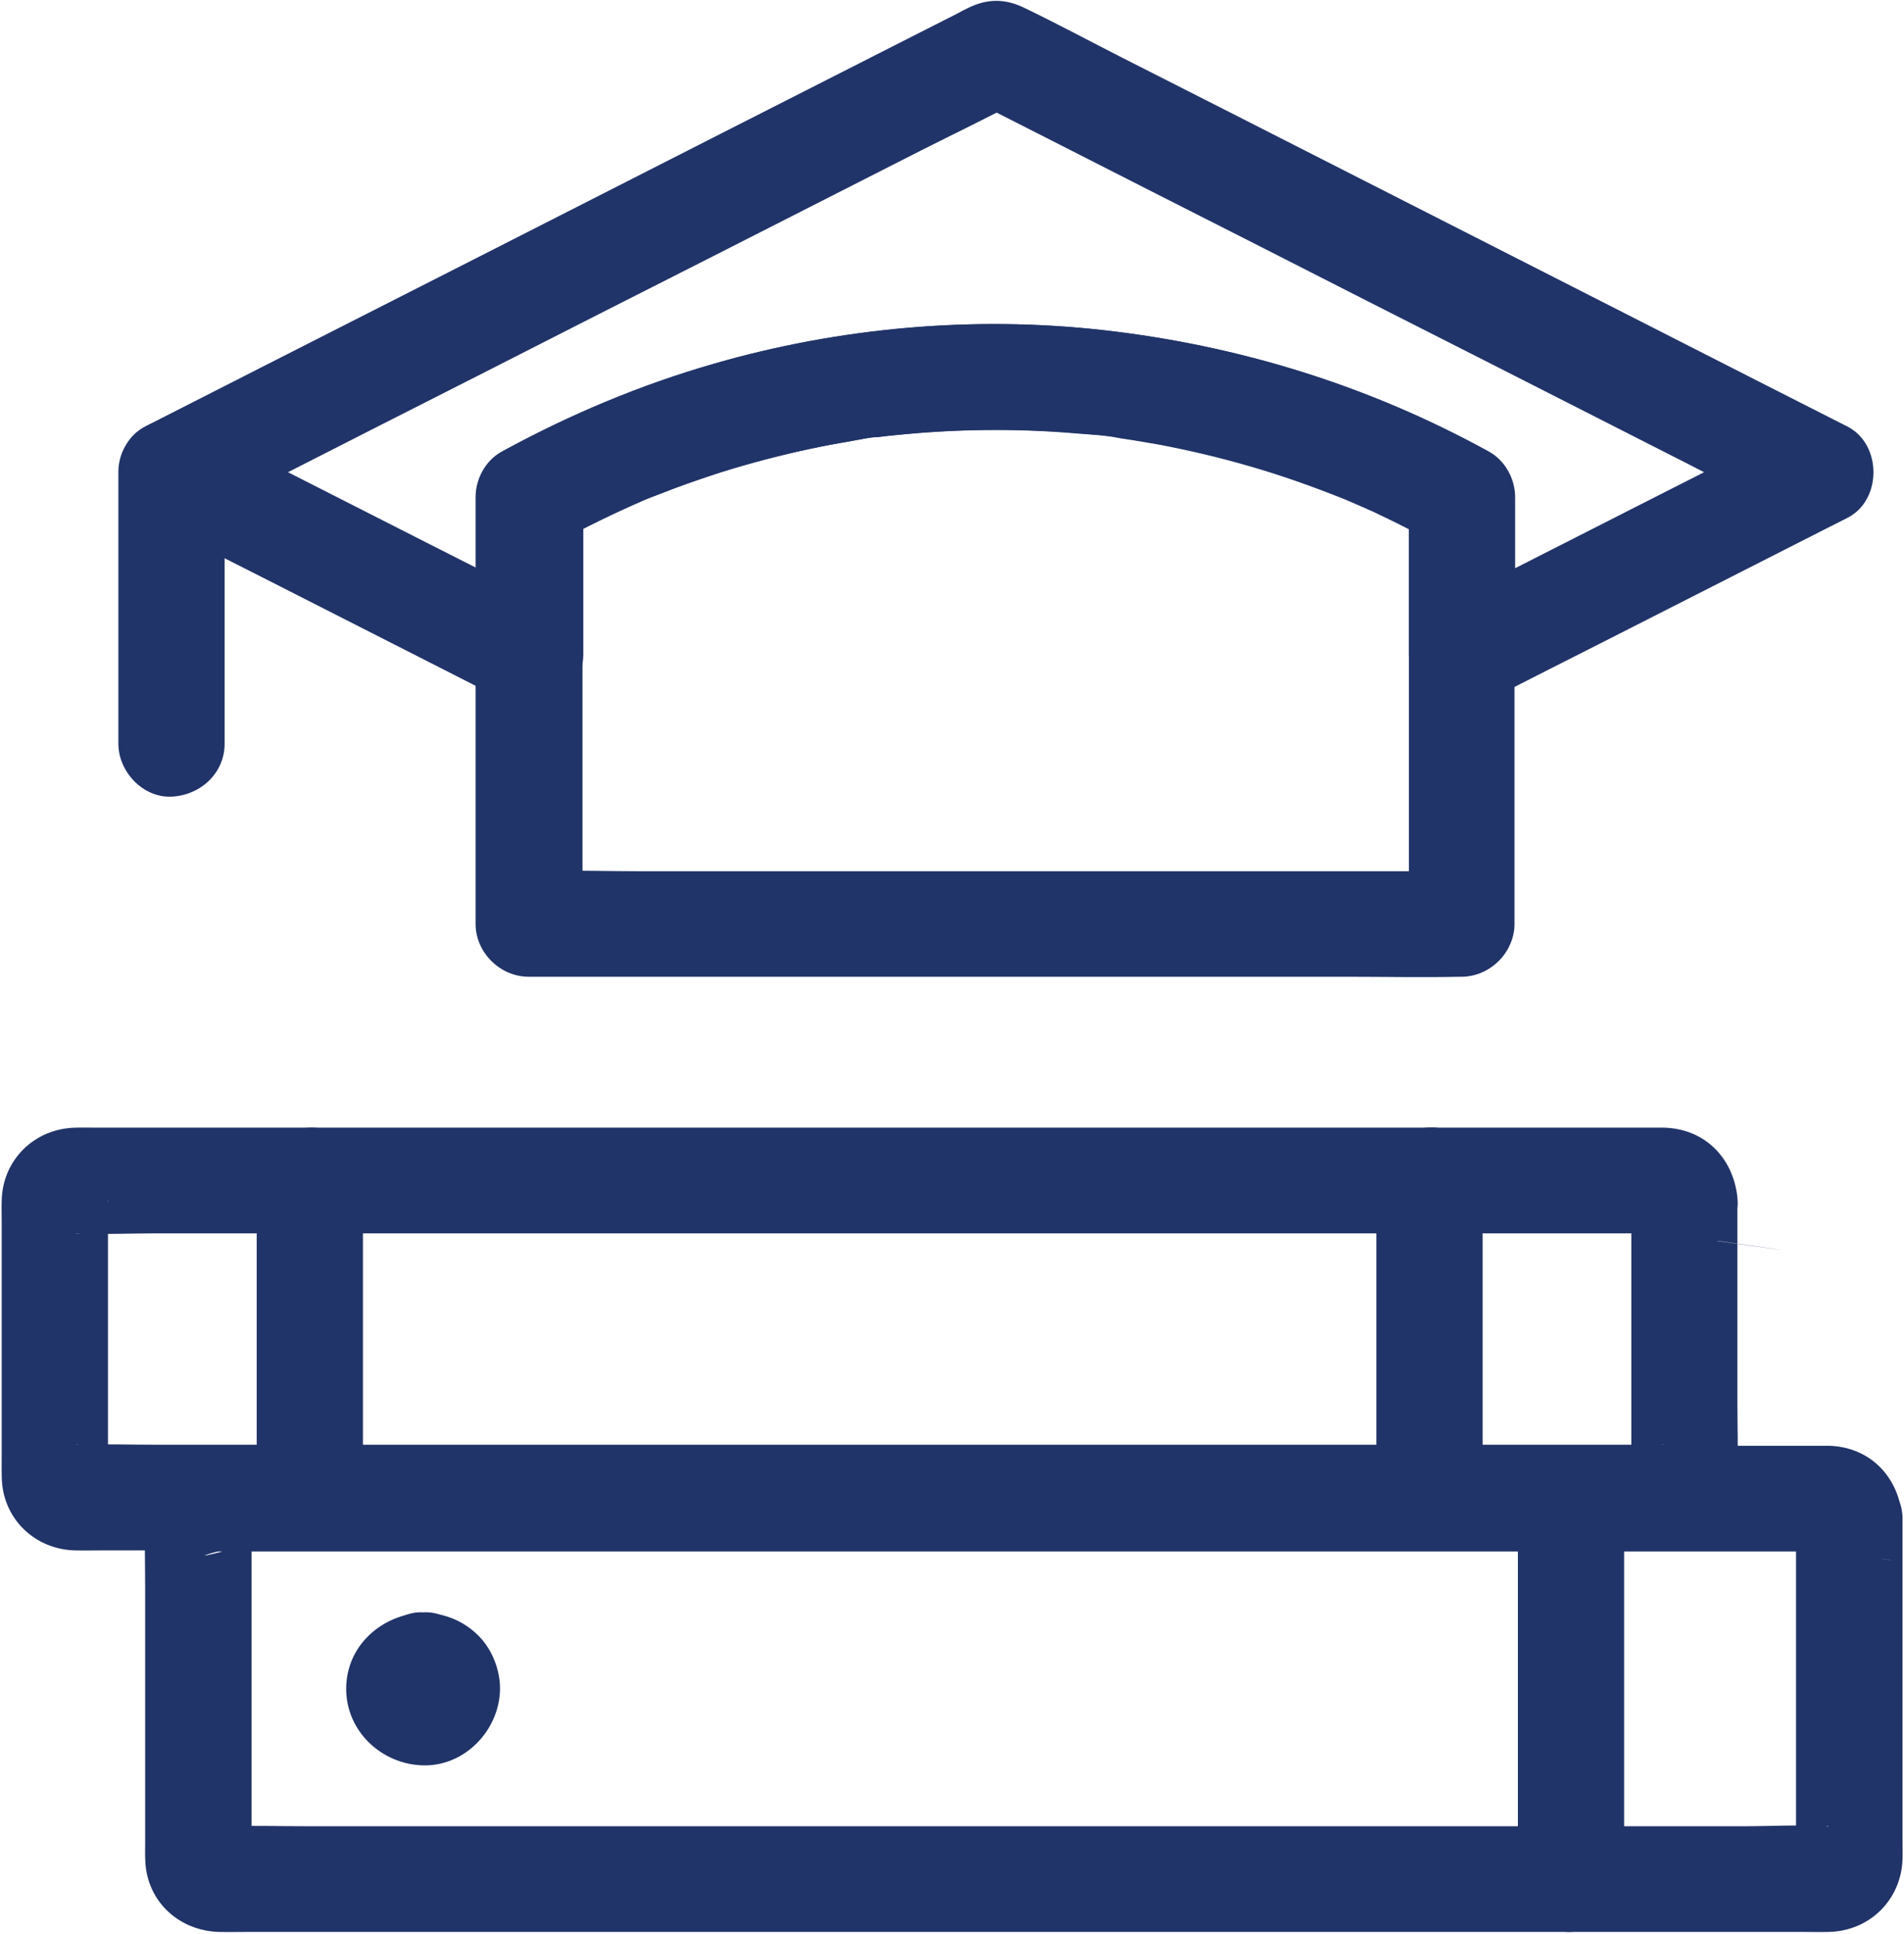 <svg xmlns="http://www.w3.org/2000/svg" width="64" height="65" viewBox="0 0 64 65">
    <g fill="none" fill-rule="evenodd">
        <g fill="#213469" fill-rule="nonzero">
            <g>
                <path d="M50.929 21.986v-5.278c0-.61-.336-1.236-.886-1.534-4.014-2.21-8.393-3.566-12.943-4.078-4.357-.49-8.85-.092-13.064 1.123-2.479.71-4.879 1.719-7.136 2.955-.55.298-.886.916-.886 1.534v5.278l2.686-1.534c-1.35-.69-2.707-1.378-4.057-2.06-2.164-1.101-4.336-2.202-6.5-3.303-.493-.25-.986-.505-1.486-.753v3.068c.922-.468 1.843-.937 2.772-1.406 2.207-1.123 4.407-2.245 6.614-3.36 2.664-1.357 5.328-2.714 8-4.064 2.307-1.172 4.607-2.344 6.914-3.516 1.122-.568 2.264-1.108 3.372-1.712.014-.007.035-.014.05-.029h-1.8c.921.47 1.842.938 2.771 1.407 2.207 1.122 4.407 2.245 6.614 3.36 2.665 1.357 5.329 2.714 8 4.064 2.307 1.172 4.607 2.344 6.915 3.516 1.121.568 2.228 1.18 3.371 1.712.014.007.036.014.05.028v-3.068c-1.35.689-2.707 1.378-4.057 2.06-2.164 1.1-4.336 2.202-6.5 3.303-.493.249-.986.504-1.486.753-.836.426-1.143 1.655-.643 2.43.55.845 1.55 1.086 2.443.639 1.35-.69 2.707-1.378 4.057-2.06l6.5-3.304c.493-.248.986-.504 1.486-.753 1.164-.59 1.164-2.472 0-3.068-.921-.47-1.843-.938-2.771-1.407-2.215-1.13-4.429-2.252-6.643-3.381-2.686-1.364-5.372-2.735-8.057-4.1-2.3-1.171-4.608-2.344-6.908-3.509-1.1-.56-2.185-1.143-3.292-1.676-.643-.313-1.236-.313-1.879 0-.121.057-.243.12-.357.185-.572.29-1.136.575-1.707.866L24.22 4.497C21.557 5.854 18.9 7.203 16.236 8.56c-2.415 1.23-4.829 2.45-7.243 3.68l-3.936 2.003-.178.093c-1.165.59-1.165 2.472 0 3.068 1.35.69 2.707 1.379 4.057 2.06 2.164 1.102 4.335 2.203 6.5 3.304.493.248.985.504 1.485.753 1.186.604 2.686-.128 2.686-1.535v-5.278c-.293.512-.593 1.023-.886 1.535.958-.526 1.936-1.002 2.936-1.435.407-.178-.364.142.05-.022.122-.05.243-.1.364-.142.2-.078.4-.156.608-.234.521-.192 1.057-.377 1.585-.547.979-.306 1.979-.568 2.979-.782.5-.106 1.007-.198 1.507-.284.25-.042.507-.106.757-.113-.5.02-.078.007.029 0 .171-.022.335-.043.507-.057 2.028-.213 4.078-.242 6.114-.071.5.042 1.029.064 1.522.163-.5-.092-.072-.007.028.007.129.022.25.036.379.057l.885.15c1.008.191 2.008.425 2.993.71 1.122.32 2.215.71 3.293 1.143.414.164-.357-.156.05.022.157.07.322.135.479.206.278.12.557.248.828.383.55.263 1.093.547 1.629.839-.293-.512-.593-1.023-.886-1.535v5.278c0 .93.822 1.819 1.786 1.776.971-.035 1.786-.774 1.786-1.769z" transform="translate(-781 -1721) translate(781 1721)"/>
                <path d="M47.357 16.715v14.343l1.786-1.776H21.657c-1.264 0-2.543-.043-3.807 0h-.057l1.786 1.776v-4.83-7.744-1.769c-.293.512-.593 1.023-.886 1.535.957-.526 1.936-1.002 2.936-1.435.407-.178-.365.142.05-.022.121-.05.242-.099.364-.142.2-.078.4-.156.607-.234.521-.192 1.057-.377 1.586-.547.978-.306 1.978-.568 2.978-.781.5-.107 1.007-.2 1.507-.285.25-.042.508-.106.758-.113-.5.021-.079.007.028 0 .172-.022.336-.043.507-.057 2.029-.213 4.079-.242 6.115-.071.5.042 1.028.064 1.521.163-.5-.092-.071-.007.029.007.128.022.25.036.378.057l.886.15c1.007.191 2.007.426 2.993.71 1.121.32 2.214.71 3.293 1.143.414.164-.358-.156.05.022.157.07.321.135.478.206.279.12.557.248.829.383.55.263 1.093.547 1.628.839.815.447 1.986.227 2.443-.64.443-.83.236-1.946-.643-2.43-4.014-2.209-8.393-3.565-12.943-4.077-4.357-.49-8.85-.092-13.064 1.123-2.478.71-4.878 1.719-7.136 2.955-.55.298-.885.916-.885 1.534v14.343c0 .959.821 1.776 1.785 1.776H45.257c1.264 0 2.536.028 3.807 0h.057c.965 0 1.786-.817 1.786-1.776v-4.83-7.744-1.769c0-.93-.821-1.818-1.786-1.776-.942.05-1.764.789-1.764 1.783zM3.979 15.863v9.135c0 .931.821 1.819 1.785 1.776.965-.042 1.786-.781 1.786-1.776V17v-1.136c0-.93-.821-1.819-1.786-1.776-.971.043-1.785.781-1.785 1.776zM60.371 51.027v10.676c0 .257-.028.527 0 .775-.035-.327.272-.795.579-.966.029-.014.479-.192.536-.135-.007-.007-.057 0-.065 0-.935-.057-1.885 0-2.821 0H10.364c-.978 0-1.957-.028-2.935 0H7.35c.464-.05 1.214.547 1.107 1.115.043-.199 0-.44 0-.646V58.06v-4.61-1.67-.512c0-.05.029-.191 0-.234v-.007c.079.454-.436.973-.836 1.08-1.428.369-.35.028-.271.035h.071c.115.007.229 0 .343 0h53.279c.114 0 .236.007.35 0 .021 0 .057.007.078 0h.015c0-.007 4.957.703-.143-.014-.55-.085-.936-.554-.972-1.101.072.923.772 1.818 1.786 1.776.907-.043 1.857-.782 1.786-1.776-.1-1.357-1.05-2.387-2.45-2.437H7.357c-1.371.043-2.443 1.066-2.478 2.444-.022.796 0 1.591 0 2.387v8.496c0 .227-.008.447.007.675.078 1.342 1.157 2.309 2.493 2.337.292.007.585 0 .878 0H60.671c.265 0 .536.007.8 0 1.372-.028 2.436-1.08 2.479-2.444.007-.248 0-.497 0-.746v-8.574-2.131c0-.93-.821-1.819-1.786-1.776-.978.035-1.793.774-1.793 1.769z" transform="translate(-781 -1721) translate(781 1721)"/>
                <path d="M54.836 40.336v8.538c0 .256-.036.533 0 .789-.072-.533.585-1.172 1.114-1.108h-.064c-.107-.007-.215 0-.322 0H5.321c-.907 0-1.814-.029-2.721 0h-.079c.486-.057 1.208.554 1.108 1.115.035-.22 0-.483 0-.71v-3.922-3.95c0-.042.021-.745 0-.745.064.007-.15.554-.136.532-.186.285-.607.64-.986.576h.007c.007.007.057 0 .072 0 .9.042 1.807 0 2.707 0H55.529c.107 0 .214.007.321 0 .021 0 .057.007.079 0h.014c.028-.007 8.9 1.264-.143-.014-.543-.086-.921-.562-.964-1.101.071.923.771 1.818 1.785 1.775.908-.042 1.858-.78 1.786-1.775-.1-1.357-1.05-2.387-2.45-2.437H3.307c-.257 0-.514-.007-.771 0-1.372.028-2.443 1.073-2.479 2.437-.007.241 0 .49 0 .731v7.95c0 .248-.007.504.007.752.079 1.329 1.15 2.316 2.479 2.338.271.007.536 0 .807 0H55.921c1.379-.043 2.429-1.073 2.479-2.444.029-.846 0-1.698 0-2.543v-4.49-2.294c0-.931-.821-1.82-1.786-1.776-.964.042-1.778.781-1.778 1.776zM14.221 57.74c.029 0 .058 0 .086.007l-.471-.064c.014 0 .164.021.164.036-.093-.036-.186-.071-.279-.114-.235-.199-.3-.249-.2-.15.065.065.043.036-.064-.085-.071-.07-.121-.156-.15-.248-.121-.291-.036-.05-.021.028l-.065-.469c.008.057.008.114 0 .17l.065-.468c0 .014-.022.163-.036.163.036-.092.071-.184.114-.277.2-.234.25-.298.15-.199-.064.064-.035.043.086-.063.071-.071.157-.121.25-.15.293-.12.05-.035-.029-.02l.472-.065c-.057.007-.114.007-.172 0l.472.064c-.014 0-.164-.021-.164-.035.092.035.185.07.278.113.236.2.3.249.2.15-.064-.065-.043-.036.064.085.072.07.122.156.15.248.122.292.036.05.022-.028l.064.469c-.007-.057-.007-.114 0-.17l-.064.468c0-.014.021-.163.036-.163-.036.092-.072.184-.115.277-.2.234-.25.298-.15.199.065-.064.036-.043-.085.064-.072.07-.158.12-.25.149-.293.12-.05.035.028.021l-.471.064c.028-.007.057-.007.085-.007.929-.05 1.829-.782 1.786-1.776-.043-.916-.786-1.833-1.786-1.776-1.4.078-2.585 1.122-2.585 2.572 0 1.42 1.185 2.536 2.585 2.571 1.4.036 2.55-1.172 2.586-2.529.014-.66-.257-1.364-.728-1.833-.515-.511-1.143-.746-1.858-.781-.935-.05-1.828.852-1.785 1.776.043 1.009.785 1.726 1.785 1.776z" transform="translate(-781 -1721) translate(781 1721)"/>
                <path d="M54.593 63.153v-4.305-6.905-1.577c0-.93-.822-1.818-1.786-1.776-.964.043-1.786.782-1.786 1.776v12.787c0 .93.822 1.819 1.786 1.776.964-.043 1.786-.781 1.786-1.776zM8.629 39.675v10.663c0 .93.821 1.818 1.785 1.776.965-.043 1.786-.782 1.786-1.776V41.01v-1.335c0-.93-.821-1.819-1.786-1.776-.964.043-1.785.781-1.785 1.776zM49.836 50.33v-9.327-1.335c0-.93-.822-1.819-1.786-1.776-.964.042-1.786.781-1.786 1.776V50.33c0 .93.822 1.818 1.786 1.776.964-.043 1.786-.782 1.786-1.776z" transform="translate(-781 -1721) translate(781 1721)"/>
            </g>
        </g>
    </g>
</svg>
